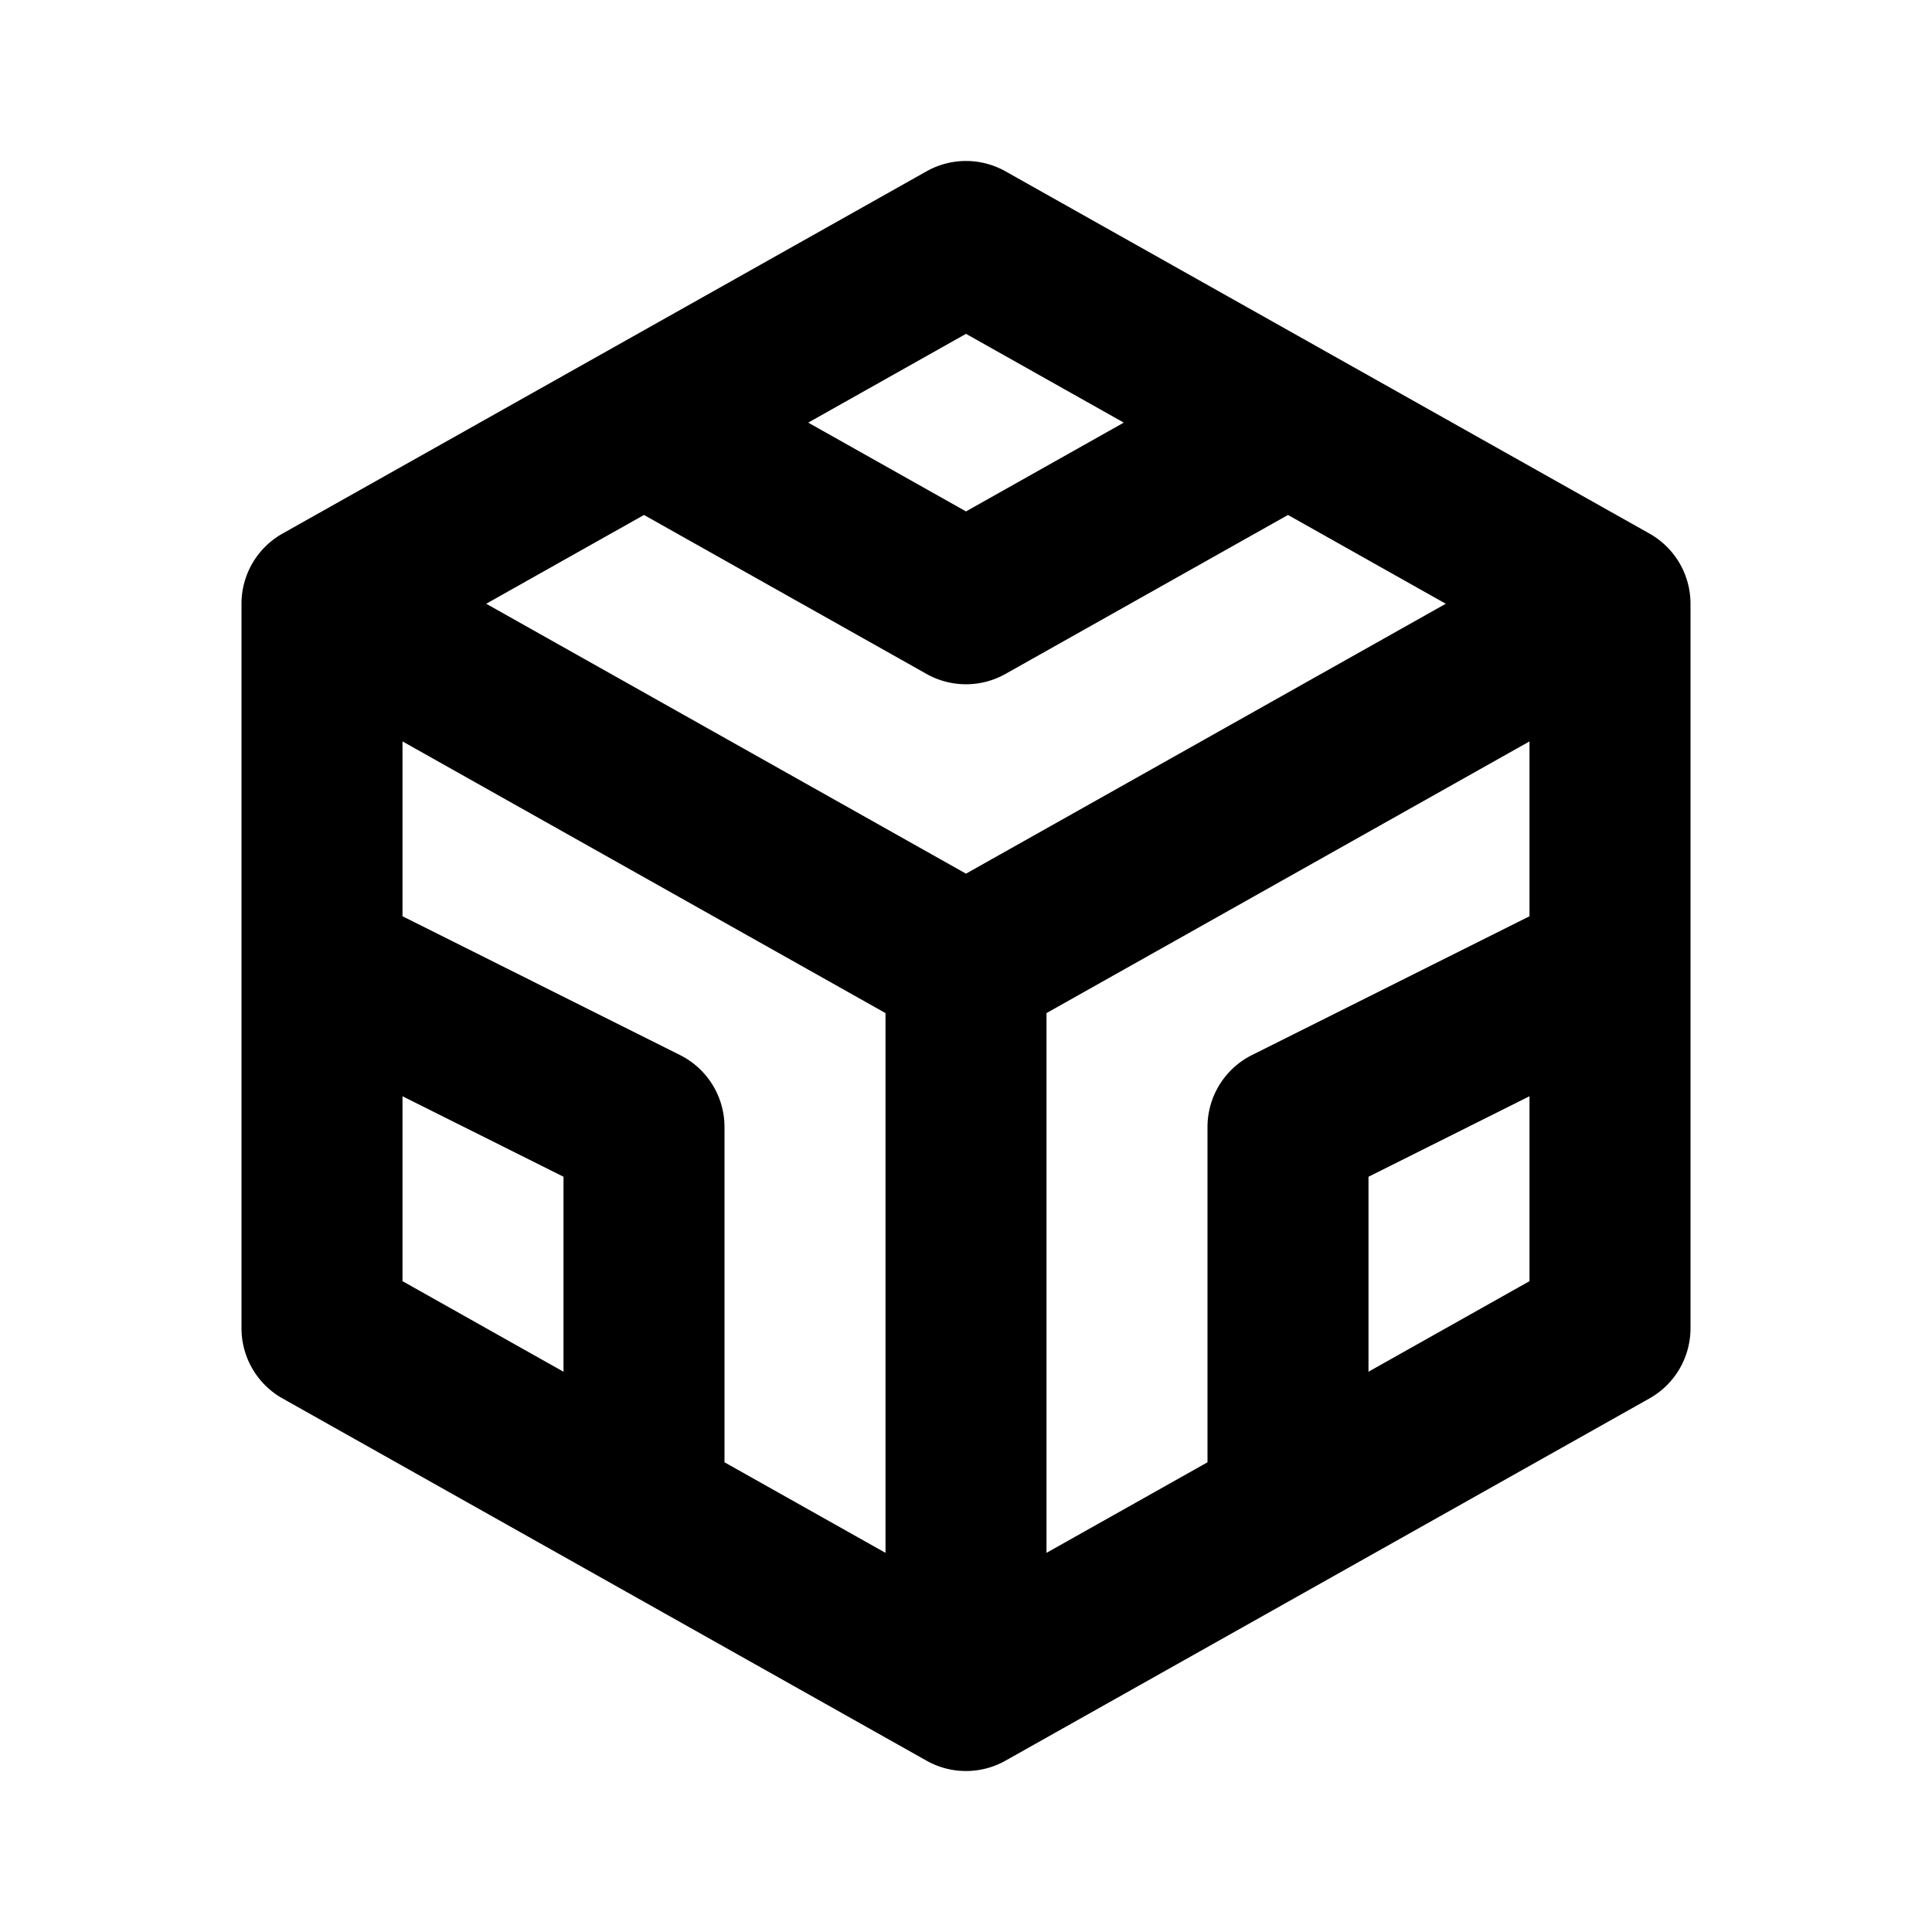 <svg
  width="24"
  height="24"
  viewBox="0 0 24 24"
  xmlns="http://www.w3.org/2000/svg"
>
  <path
    fill-rule="evenodd"
    clip-rule="evenodd"
    d="M11.51 2.128a1 1 0 0 1 .98 0l8 4.5A1 1 0 0 1 21 7.5v4.478a.97.97 0 0 1 0 .042v4.48a1 1 0 0 1-.51.872l-8 4.5a1 1 0 0 1-.98 0l-8-4.5A1 1 0 0 1 3 16.5v-4.48V7.5a1 1 0 0 1 .51-.872l8-4.5zM5 13.618v2.297l2 1.125v-2.422l-2-1zm4 4.547V14a1 1 0 0 0-.553-.894L5 11.382V9.21l6 3.375v6.705l-2-1.125zm4 1.125l2-1.125V14a1 1 0 0 1 .553-.894L19 11.382V9.21l-6 3.375v6.705zm-1-8.437L17.96 7.5 16 6.397l-3.51 1.975a1 1 0 0 1-.98 0L8 6.397 6.04 7.5 12 10.853zM10.04 5.25L12 6.353l1.96-1.103L12 4.147 10.04 5.25zM19 13.618l-2 1v2.422l2-1.125v-2.297z"
  />
</svg>
